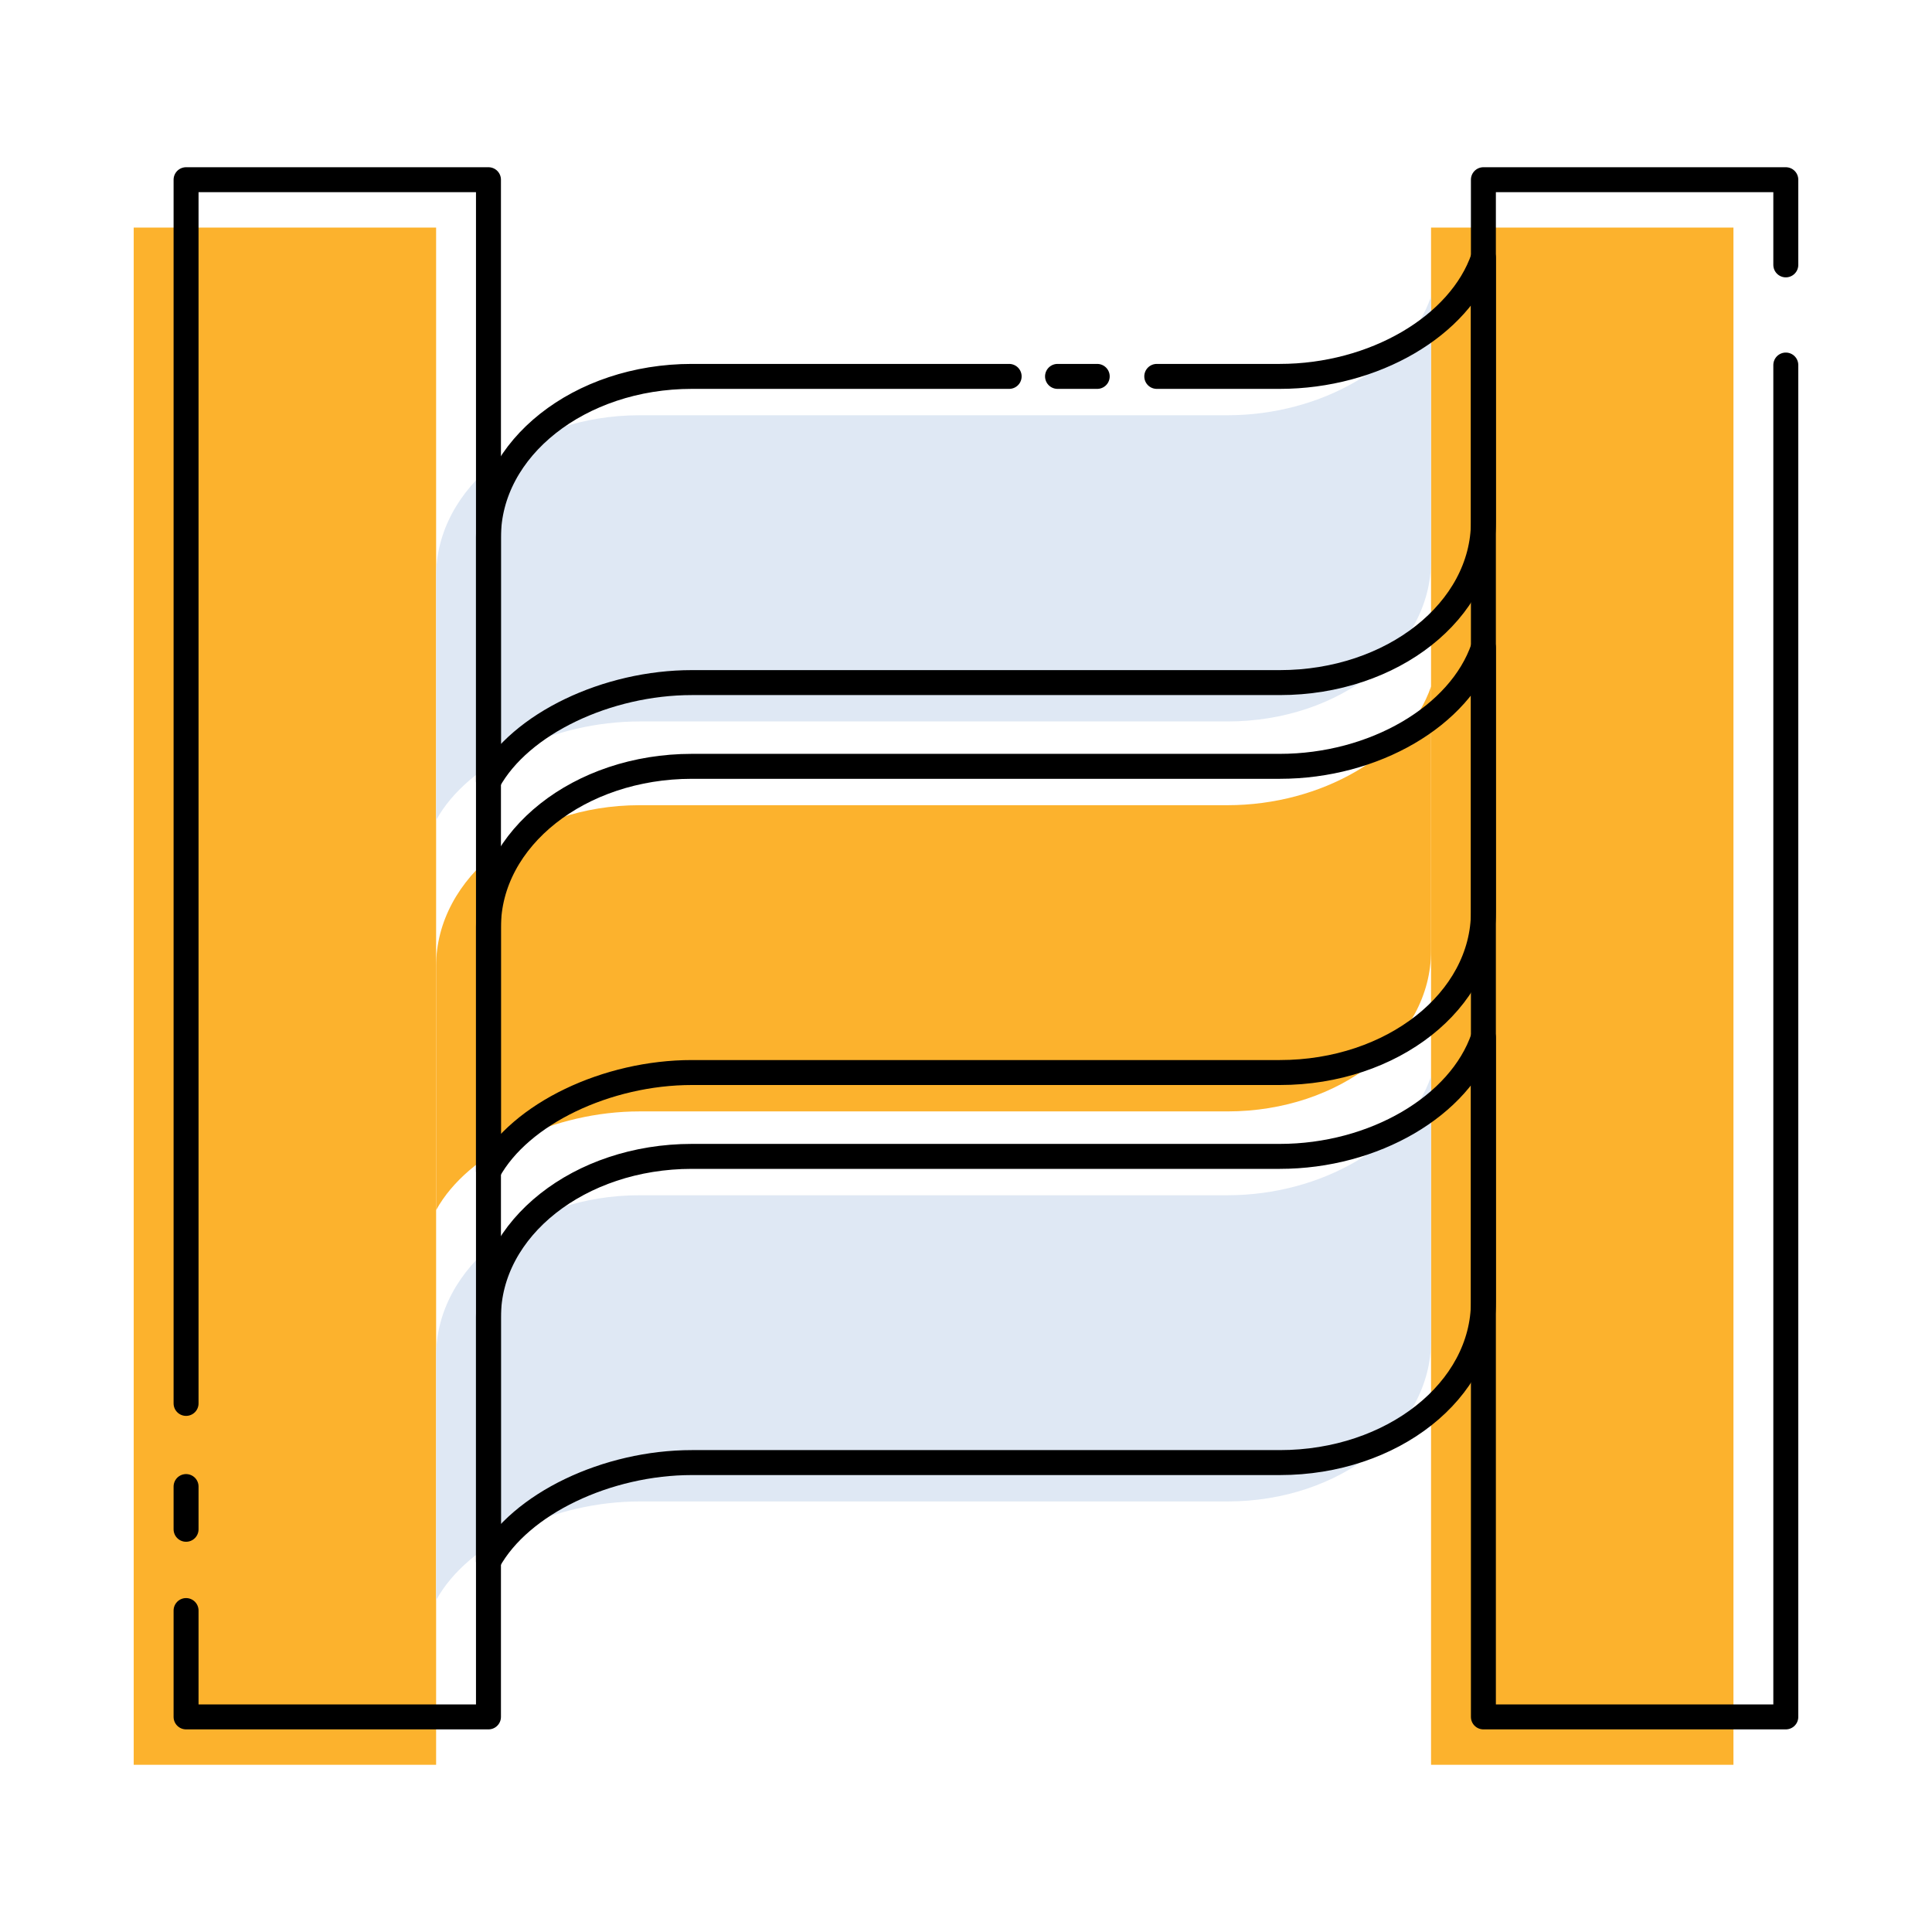 <?xml version="1.0" encoding="UTF-8"?>
<svg id="Layer_1" data-name="Layer 1" xmlns="http://www.w3.org/2000/svg" viewBox="0 0 200 200">
  <defs>
    <style>
      .cls-1 {
        fill: none;
        stroke: #000;
        stroke-linecap: round;
        stroke-linejoin: round;
        stroke-width: 2.584px;
      }

      .cls-2 {
        fill: #dfe8f4;
      }

      .cls-2, .cls-3 {
        stroke-width: 0px;
      }

      .cls-3 {
        fill: #fcb22d;
      }
    </style>
  </defs>
  <g>
    <polyline class="cls-3" points="13.842 163.267 13.842 23.559 45.146 23.559 45.146 182.69 13.842 182.69 13.842 171.68"/>
    <polyline class="cls-3" points="179.446 42.746 179.446 182.69 148.142 182.69 148.142 23.559 179.446 23.559 179.446 32.376"/>
  </g>
  <g>
    <g>
      <path class="cls-3" d="m45.146,99.999v25.274c3.298-6.002,12.311-10.221,21.056-10.221h60.865c11.64,0,21.075-7.44,21.075-16.626v-27.364c-2.416,7.095-11.333,12.292-21.075,12.292h-60.865c-11.64,0-21.056,7.46-21.056,16.645Z"/>
      <path class="cls-2" d="m45.146,140.357v25.294c3.298-6.002,12.311-10.221,21.056-10.221h60.865c11.64,0,21.075-7.459,21.075-16.645v-27.364c-2.416,7.095-11.333,12.311-21.075,12.311h-60.865c-11.64,0-21.056,7.441-21.056,16.626Z"/>
      <path class="cls-2" d="m45.146,59.632v25.274c3.298-6.002,12.311-10.221,21.056-10.221h60.865c11.64,0,21.075-7.46,21.075-16.645v-27.345c-2.416,7.076-11.333,12.292-21.075,12.292h-60.865c-11.64,0-21.056,7.44-21.056,16.645Z"/>
    </g>
    <g>
      <path class="cls-1" d="m50.566,95.975v25.274c3.298-6.002,12.311-10.221,21.056-10.221h60.865c11.64,0,21.075-7.44,21.075-16.626v-27.364c-2.416,7.095-11.333,12.292-21.075,12.292h-60.865c-11.64,0-21.056,7.46-21.056,16.645Z"/>
      <path class="cls-1" d="m50.566,136.333v25.294c3.298-6.002,12.311-10.221,21.056-10.221h60.865c11.64,0,21.075-7.459,21.075-16.645v-27.364c-2.416,7.095-11.333,12.311-21.075,12.311h-60.865c-11.64,0-21.056,7.441-21.056,16.626Z"/>
      <path class="cls-1" d="m104.467,38.964h-32.845c-11.64,0-21.056,7.44-21.056,16.645v25.274c3.298-6.002,12.311-10.221,21.056-10.221h60.865c11.64,0,21.075-7.46,21.075-16.645v-27.345c-2.416,7.076-11.333,12.292-21.075,12.292h-12.739"/>
      <line class="cls-1" x1="113.584" y1="38.964" x2="109.475" y2="38.964"/>
    </g>
  </g>
  <g>
    <polyline class="cls-1" points="19.262 145.28 19.262 18.603 50.566 18.603 50.566 177.733 19.262 177.733 19.262 166.724"/>
    <line class="cls-1" x1="19.262" y1="158.311" x2="19.262" y2="153.888"/>
    <polyline class="cls-1" points="184.866 37.789 184.866 177.733 153.561 177.733 153.561 80.323 153.561 18.603 184.866 18.603 184.866 27.42"/>
  </g>
</svg>